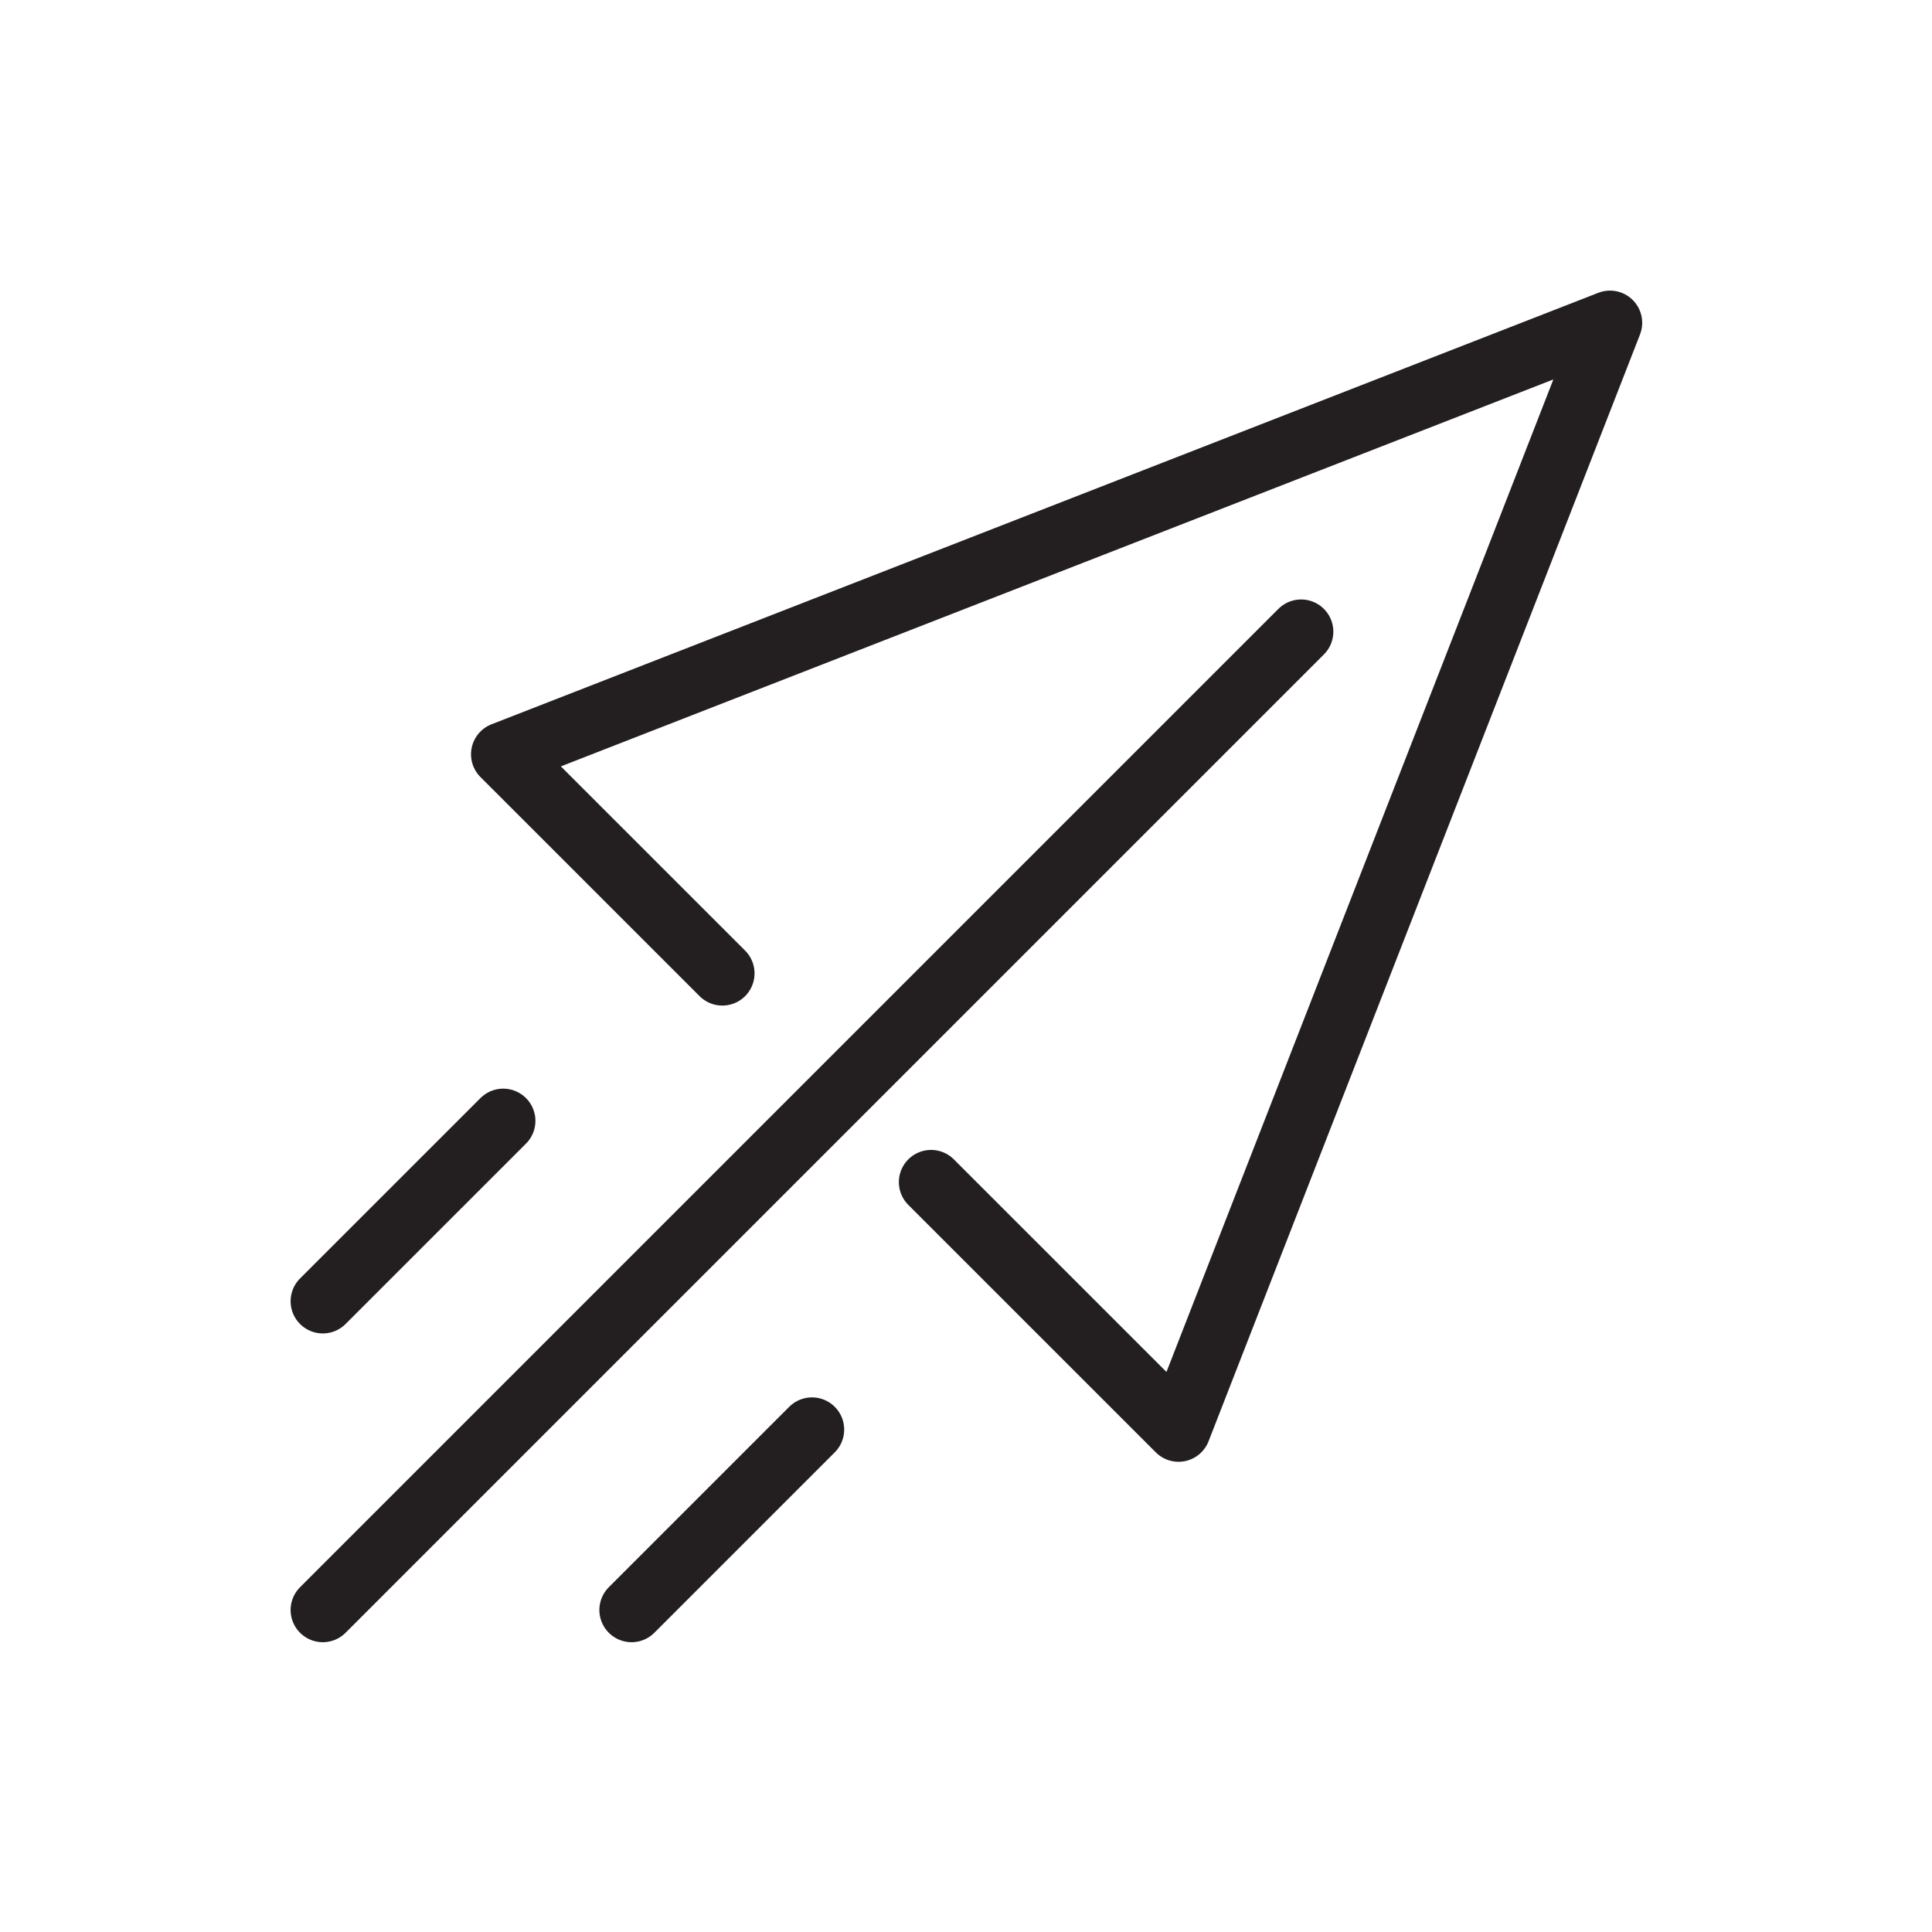 <svg width="100%" height="100%" color="#000000" viewBox="0 0 60 60" version="1.1" xmlns="http://www.w3.org/2000/svg" space="preserve" fill-rule="evenodd" clip-rule="evenodd" stroke-linecap="round" stroke-linejoin="round" stroke-miterlimit="3"><g fill="none"><path d="M0 .004h60v59.991H0z"></path><path d="M22.433 30.229l-6.805-6.804L50 10.025 36.601 44.397l-7.686-7.685M10.025 50l30.383-30.383M19.614 50l5.603-5.603M10.025 40.411l5.603-5.602" stroke="#231f20" stroke-width="2px"></path></g></svg>